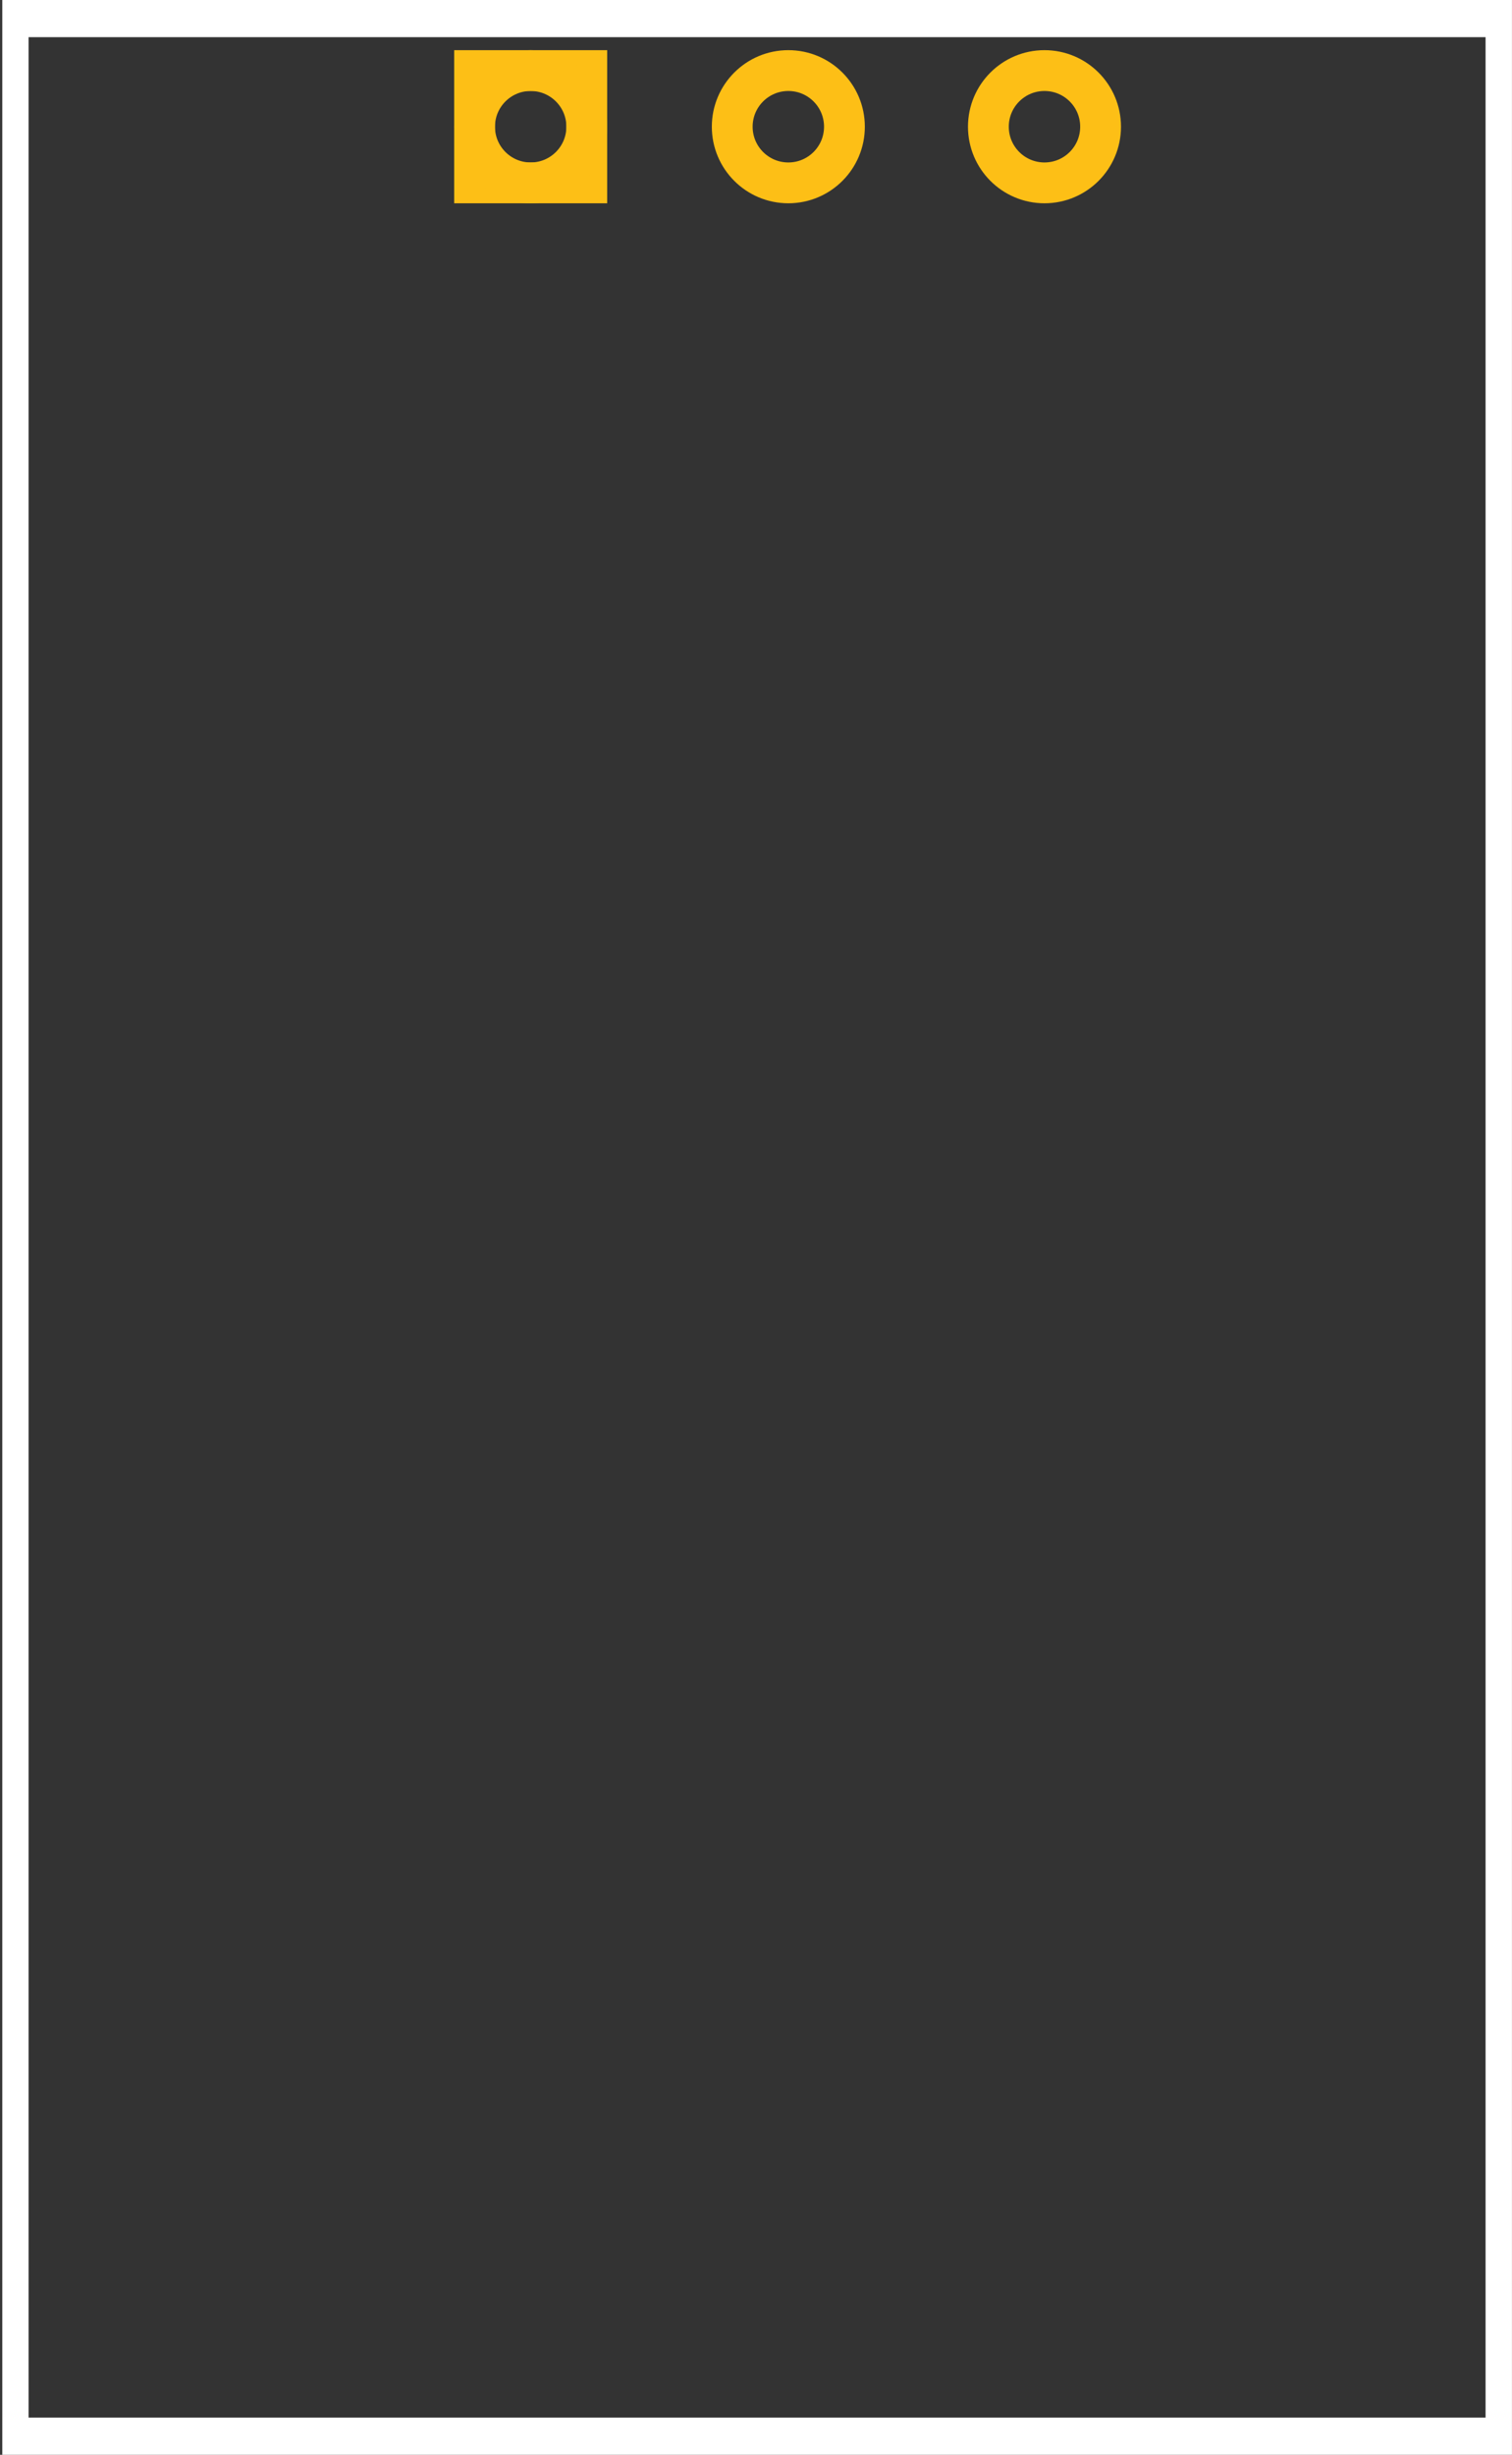 <?xml version='1.0' encoding='utf-8'?>
<!DOCTYPE svg>
<!-- Generator: Adobe Illustrator 15.0.0, SVG Export Plug-In . SVG Version: 6.00 Build 0)  -->
<svg xmlns="http://www.w3.org/2000/svg" width="0.593in" x="0px" version="1.1" y="0px" gorn="0"  height="0.962in" viewBox="0 0 42.688 69.254" xmlns:xml="http://www.w3.org/XML/1998/namespace" id="layer1" enable-background="new 0 0 42.688 69.254" xml:space="preserve">
    <rect x="0" y="0" width="42.688" height="69.254" fill="#333333" stroke="none"/>
    <desc >
        <referenceFile >rj-11 pcb.svg</referenceFile>
    </desc>
    <g gorn="0.1"  id="silkscreen">
        <g gorn="0.1.0"  id="white">
            <g >
                <path fill="#FFFFFF"  d="M42.688,69.254H0.063V0h42.625V69.254z M0.806,68.206h41.137V1.048H0.806V68.206z"/>
            </g>
        </g>
    </g>
    <g id="copper0">
    <g id="copper1">
        <rect width="3.168" x="13.398" y="1.991" fill="none"  height="3.168" stroke="#FDBF16" stroke-width="1.152"/>
        <circle fill="none" cx="14.982" gorn="0.2.1"  cy="3.575" stroke="#FDBF16" id="connector0pin" r="1.584" stroke-width="1.152"/>
        <circle fill="none" cx="22.257" gorn="0.2.2"  cy="3.575" stroke="#FDBF16" id="connector1pin" r="1.584" stroke-width="1.152"/>
        <circle fill="none" cx="29.489" gorn="0.2.3"  cy="3.575" stroke="#FDBF16" id="connector2pin" r="1.584" stroke-width="1.152"/>
    </g>
     </g>
</svg>
